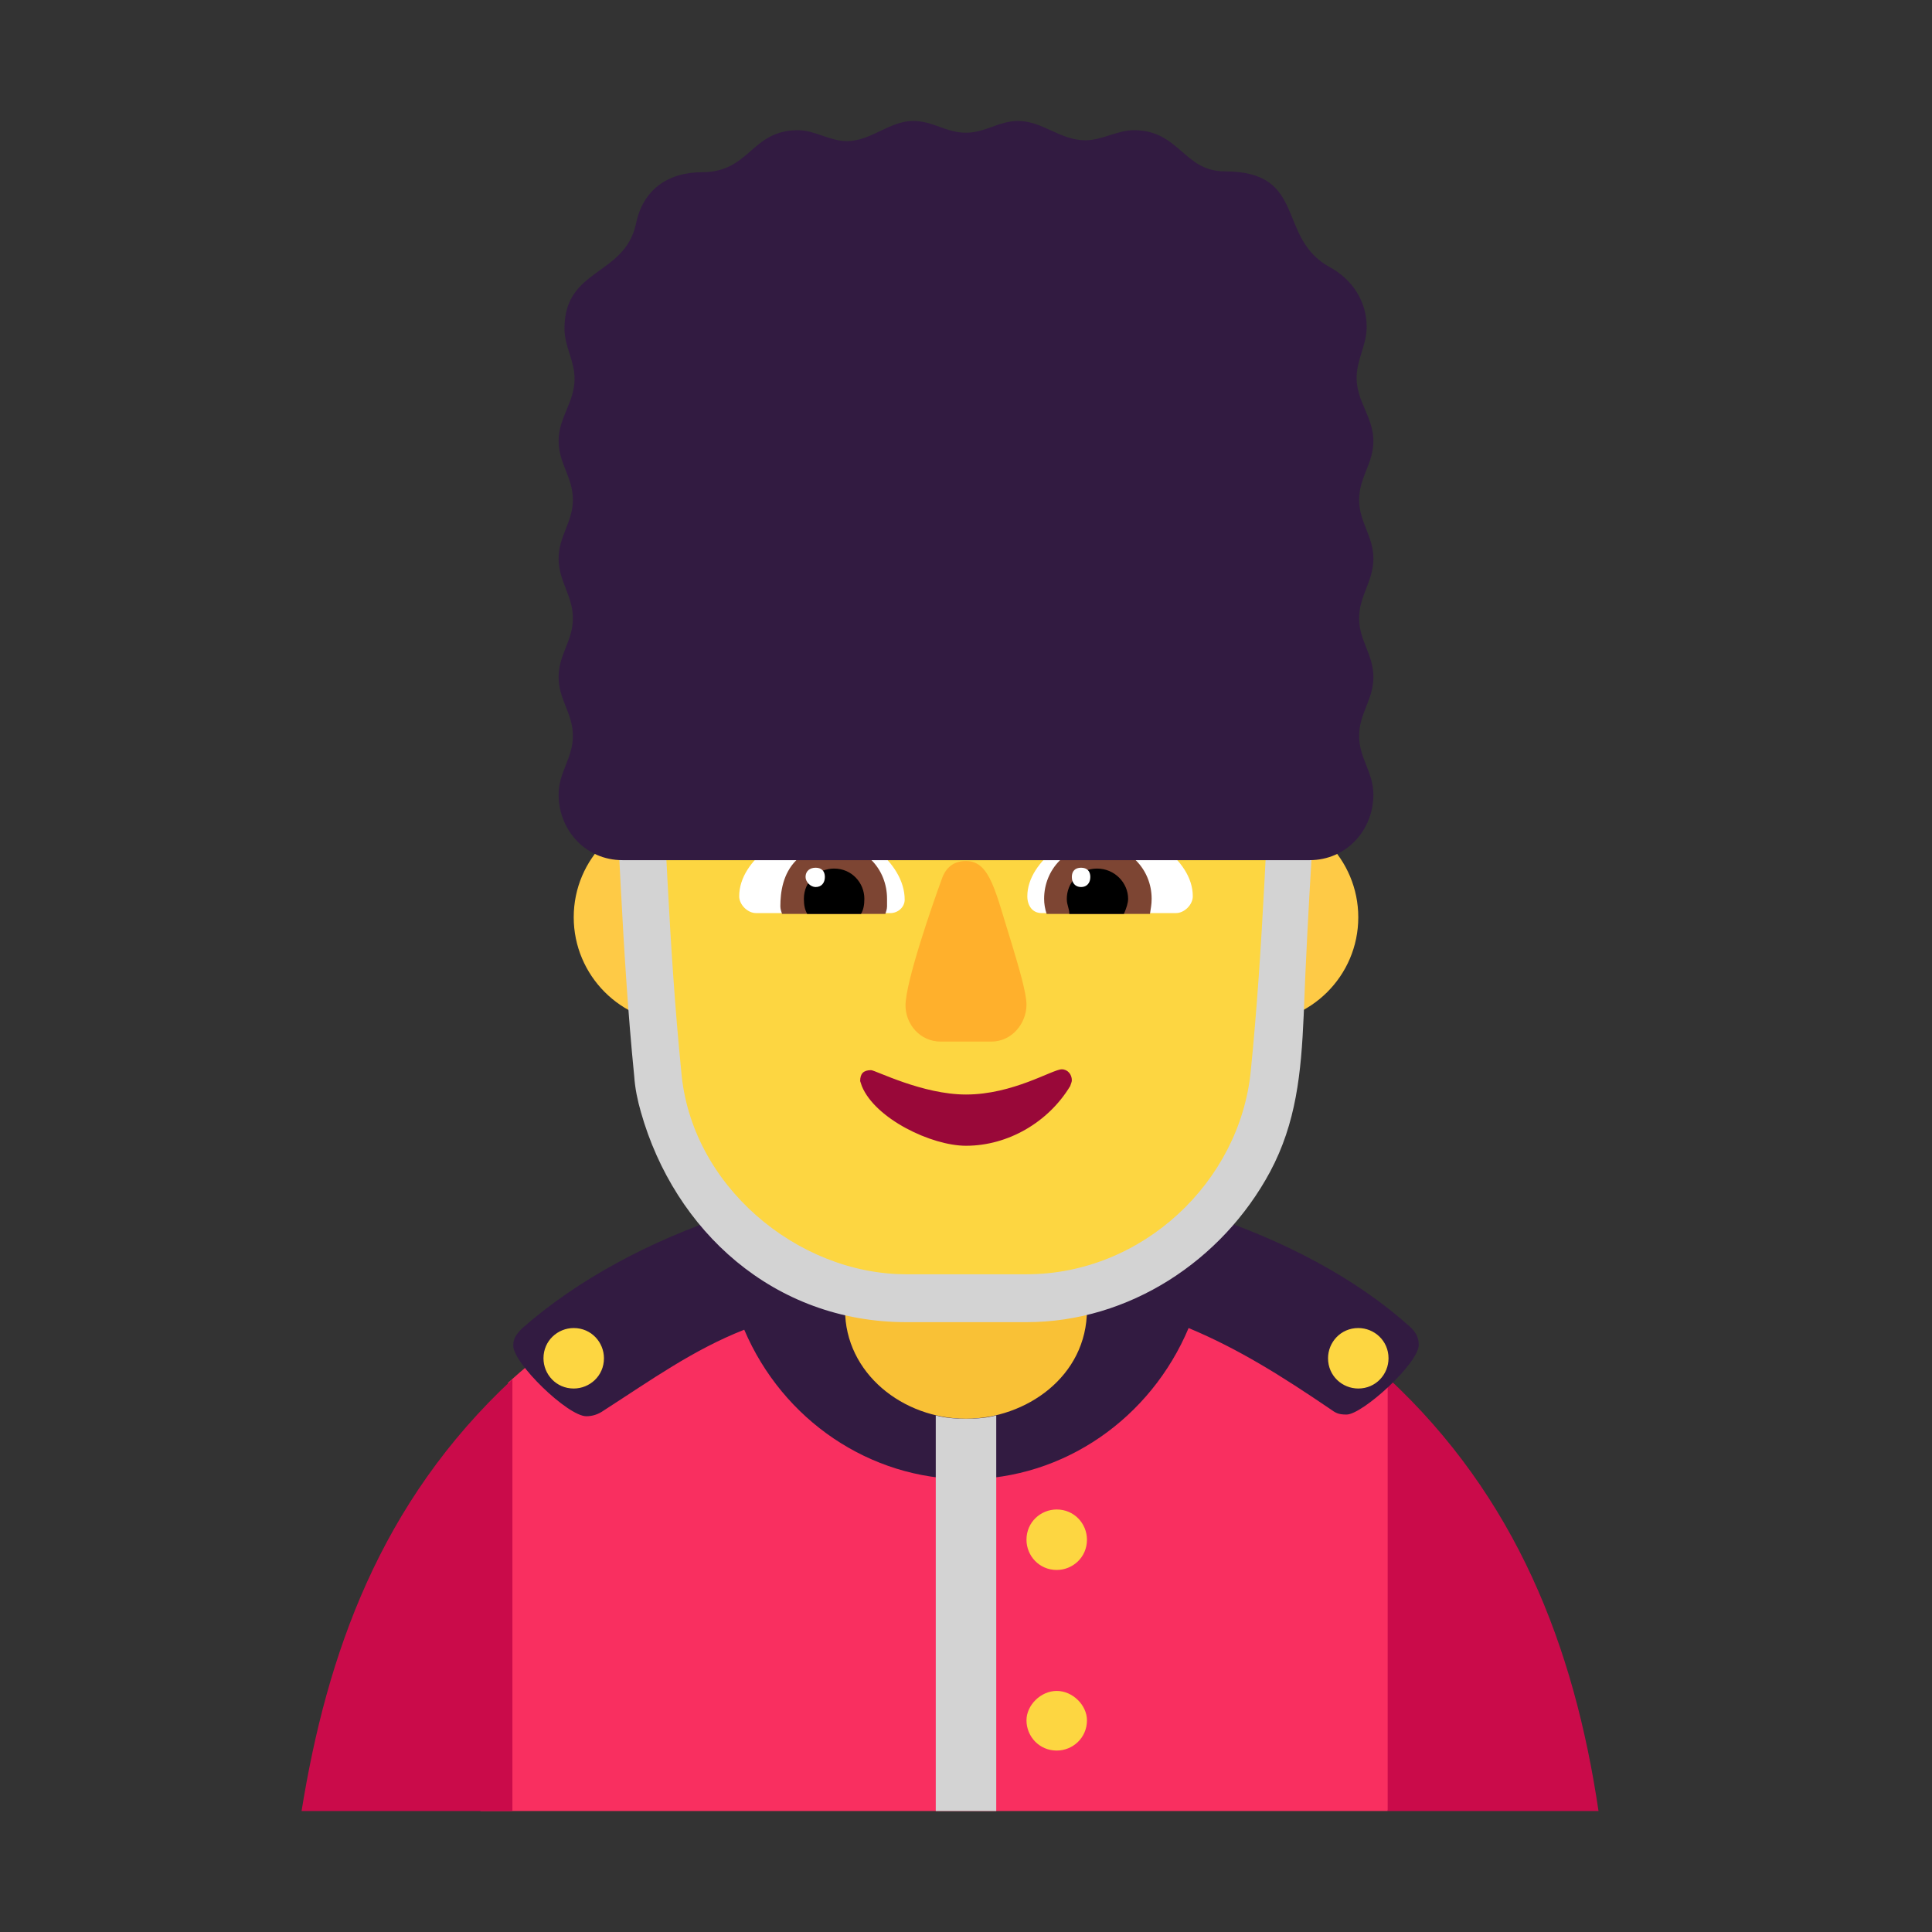 <svg version="1.1" xmlns="http://www.w3.org/2000/svg" viewBox="0 0 2300 2300"><rect x="0" y="0" width="2300" height="2300" fill="#333333" stroke="none"/><g transform="scale(1,-1) translate(-256, -1869)">
		<path d="M1747 651c69 0 126 56 126 126 0 69-56 126-126 126-68 0-125-55-125-126 0-70 57-126 125-126 z M1065 651c70 0 125 58 125 126 0 69-54 126-125 126-69 0-126-56-126-126 0-69 56-126 126-126 z" fill="#FECA46"/>
		<path d="M1908-287c8 49 37 174 37 215 0 35-8 67-12 100l-25 201c-142 131-326 204-519 204-195 0-382-78-528-210-12-170-23-340-33-510l1080 0 z" fill="#F92F60"/>
		<path d="M2159-287c-29 196-98 374-251 516l0-516 251 0 z M866-287l0 514c-158-147-221-328-251-514l251 0 z" fill="#CA0B4A"/>
		<path d="M1406 108c117 0 220 73 265 180 60-25 112-58 168-96 7-5 10-7 20-7 19 0 86 61 86 83 0 9-4 16-11 22-128 115-344 180-527 180-186 0-397-66-529-182-7-7-11-12-11-21 0-21 65-84 87-84 7 0 14 2 21 7 56 36 106 72 167 96 46-108 150-178 264-178 z" fill="#321B41"/>
		<path d="M1406 180c71 0 144 50 144 130l0 86-288 0 0-86c0-76 69-130 144-130 z" fill="#F9C136"/>
		<path d="M1514-215c19 0 36 15 36 36 0 18-17 35-36 35-19 0-36-17-36-35 0-19 15-36 36-36 z M1873 216c-19 0-36 15-36 36 0 19 15 36 36 36 19 0 36-15 36-36 0-19-15-36-36-36 z M1514 0c19 0 36 15 36 36 0 19-15 36-36 36-19 0-36-15-36-36 0-19 15-36 36-36 z M939 216c19 0 36 15 36 36 0 19-15 36-36 36-19 0-36-15-36-36 0-19 15-36 36-36 z" fill="#FDD641"/>
		<path d="M1522 314c125 0 218 95 232 220 14 139 19 270 28 409l1 14 0 13c0 189-151 351-345 351l-64 0c-48 0-93-9-135-28-139-63-211-189-211-337l1-13c11-139 15-270 29-409 11-124 109-220 232-220l232 0 z" fill="#FDD641"/>
		<path d="M1656 782l-160 0c-11 0-17 9-17 20 0 43 58 81 99 81 39 0 98-36 98-81 0-10-10-20-20-20 z M1316 782c9 0 17 7 17 16 0 45-56 85-99 85-39 0-98-36-98-81 0-10 10-20 20-20l160 0 z" fill="#FFFFFF"/>
		<path d="M1625 781l-123 0c-2 6-3 12-3 18 0 35 27 64 64 64 37 0 64-29 64-64 0-7-1-11-2-18 z M1310 781c1 3 2 6 2 9l0 9c0 35-26 64-63 64-18 0-33-6-45-18-16-16-19-38-19-55 0-3 1-6 2-9l123 0 z" fill="#7D4533"/>
		<path d="M1594 781l-65 0c0 7-3 10-3 18 0 19 15 36 36 36 21 0 37-17 37-36 0-5-2-11-5-18 z M1281 781c3 5 4 11 4 18 0 19-15 36-36 36-19 0-36-15-36-36 0-7 1-13 4-18l64 0 z" fill="#000000"/>
		<path d="M1543 813c7 0 11 5 11 12 0 7-4 11-11 11-7 0-11-4-11-11 0-7 4-12 11-12 z M1227 813c7 0 11 5 11 12 0 7-4 11-11 11-7 0-12-4-12-11 0-6 6-12 12-12 z" fill="#FFFFFF"/>
		<path d="M1442-287l0 471c-11-3-23-4-36-4-13 0-25 1-36 4l0-471 72 0 z M1478 295c122 0 233 73 290 179 31 58 37 117 40 186 5 133 13 244 22 381l-57 3c-9-151-13-301-28-450-13-132-129-242-267-242l-143 0c-130 0-257 106-268 242-15 149-19 299-28 450l-57-3c11-154 14-303 29-453 1-15 4-29 8-43 40-141 158-250 316-250l143 0 z" fill="#D3D3D3"/>
		<path d="M1815 845c44 0 76 36 76 78 0 27-17 43-17 70 0 27 17 43 17 70 0 27-17 43-17 70 0 27 17 44 17 71 0 27-17 43-17 70 0 27 17 43 17 70 0 28-20 47-20 75 0 22 12 39 12 61 0 31-18 57-44 71-64 35-26 114-125 114-49 0-54 49-108 49-20 0-38-12-58-12-30 0-51 23-80 23-23 0-39-14-62-14-24 0-39 14-63 14-28 0-50-24-79-24-20 0-38 13-58 13-56 0-57-50-114-50-41 0-71-21-79-62-14-62-85-52-85-124 0-22 12-38 12-60 0-28-19-46-19-74 0-27 17-43 17-70 0-27-17-43-17-70 0-27 17-44 17-71 0-27-17-43-17-70 0-27 17-43 17-70 0-27-17-43-17-70 0-42 32-78 76-78l818 0 z" fill="#321B41"/>
		<path d="M1436 629c25 0 42 22 42 44 0 14-9 44-18 74-19 60-25 97-54 97-14 0-24-7-29-22-11-30-43-122-43-150 0-22 17-43 42-43l60 0 z" fill="#FFB02C"/>
		<path d="M1406 505c50 0 98 28 124 71 1 3 2 5 2 7 0 7-5 13-12 13-11 0-58-30-114-30-52 0-108 29-113 29-9 0-13-4-13-13l2-6c16-39 83-71 124-71 z" fill="#990839"/>
	</g></svg>
